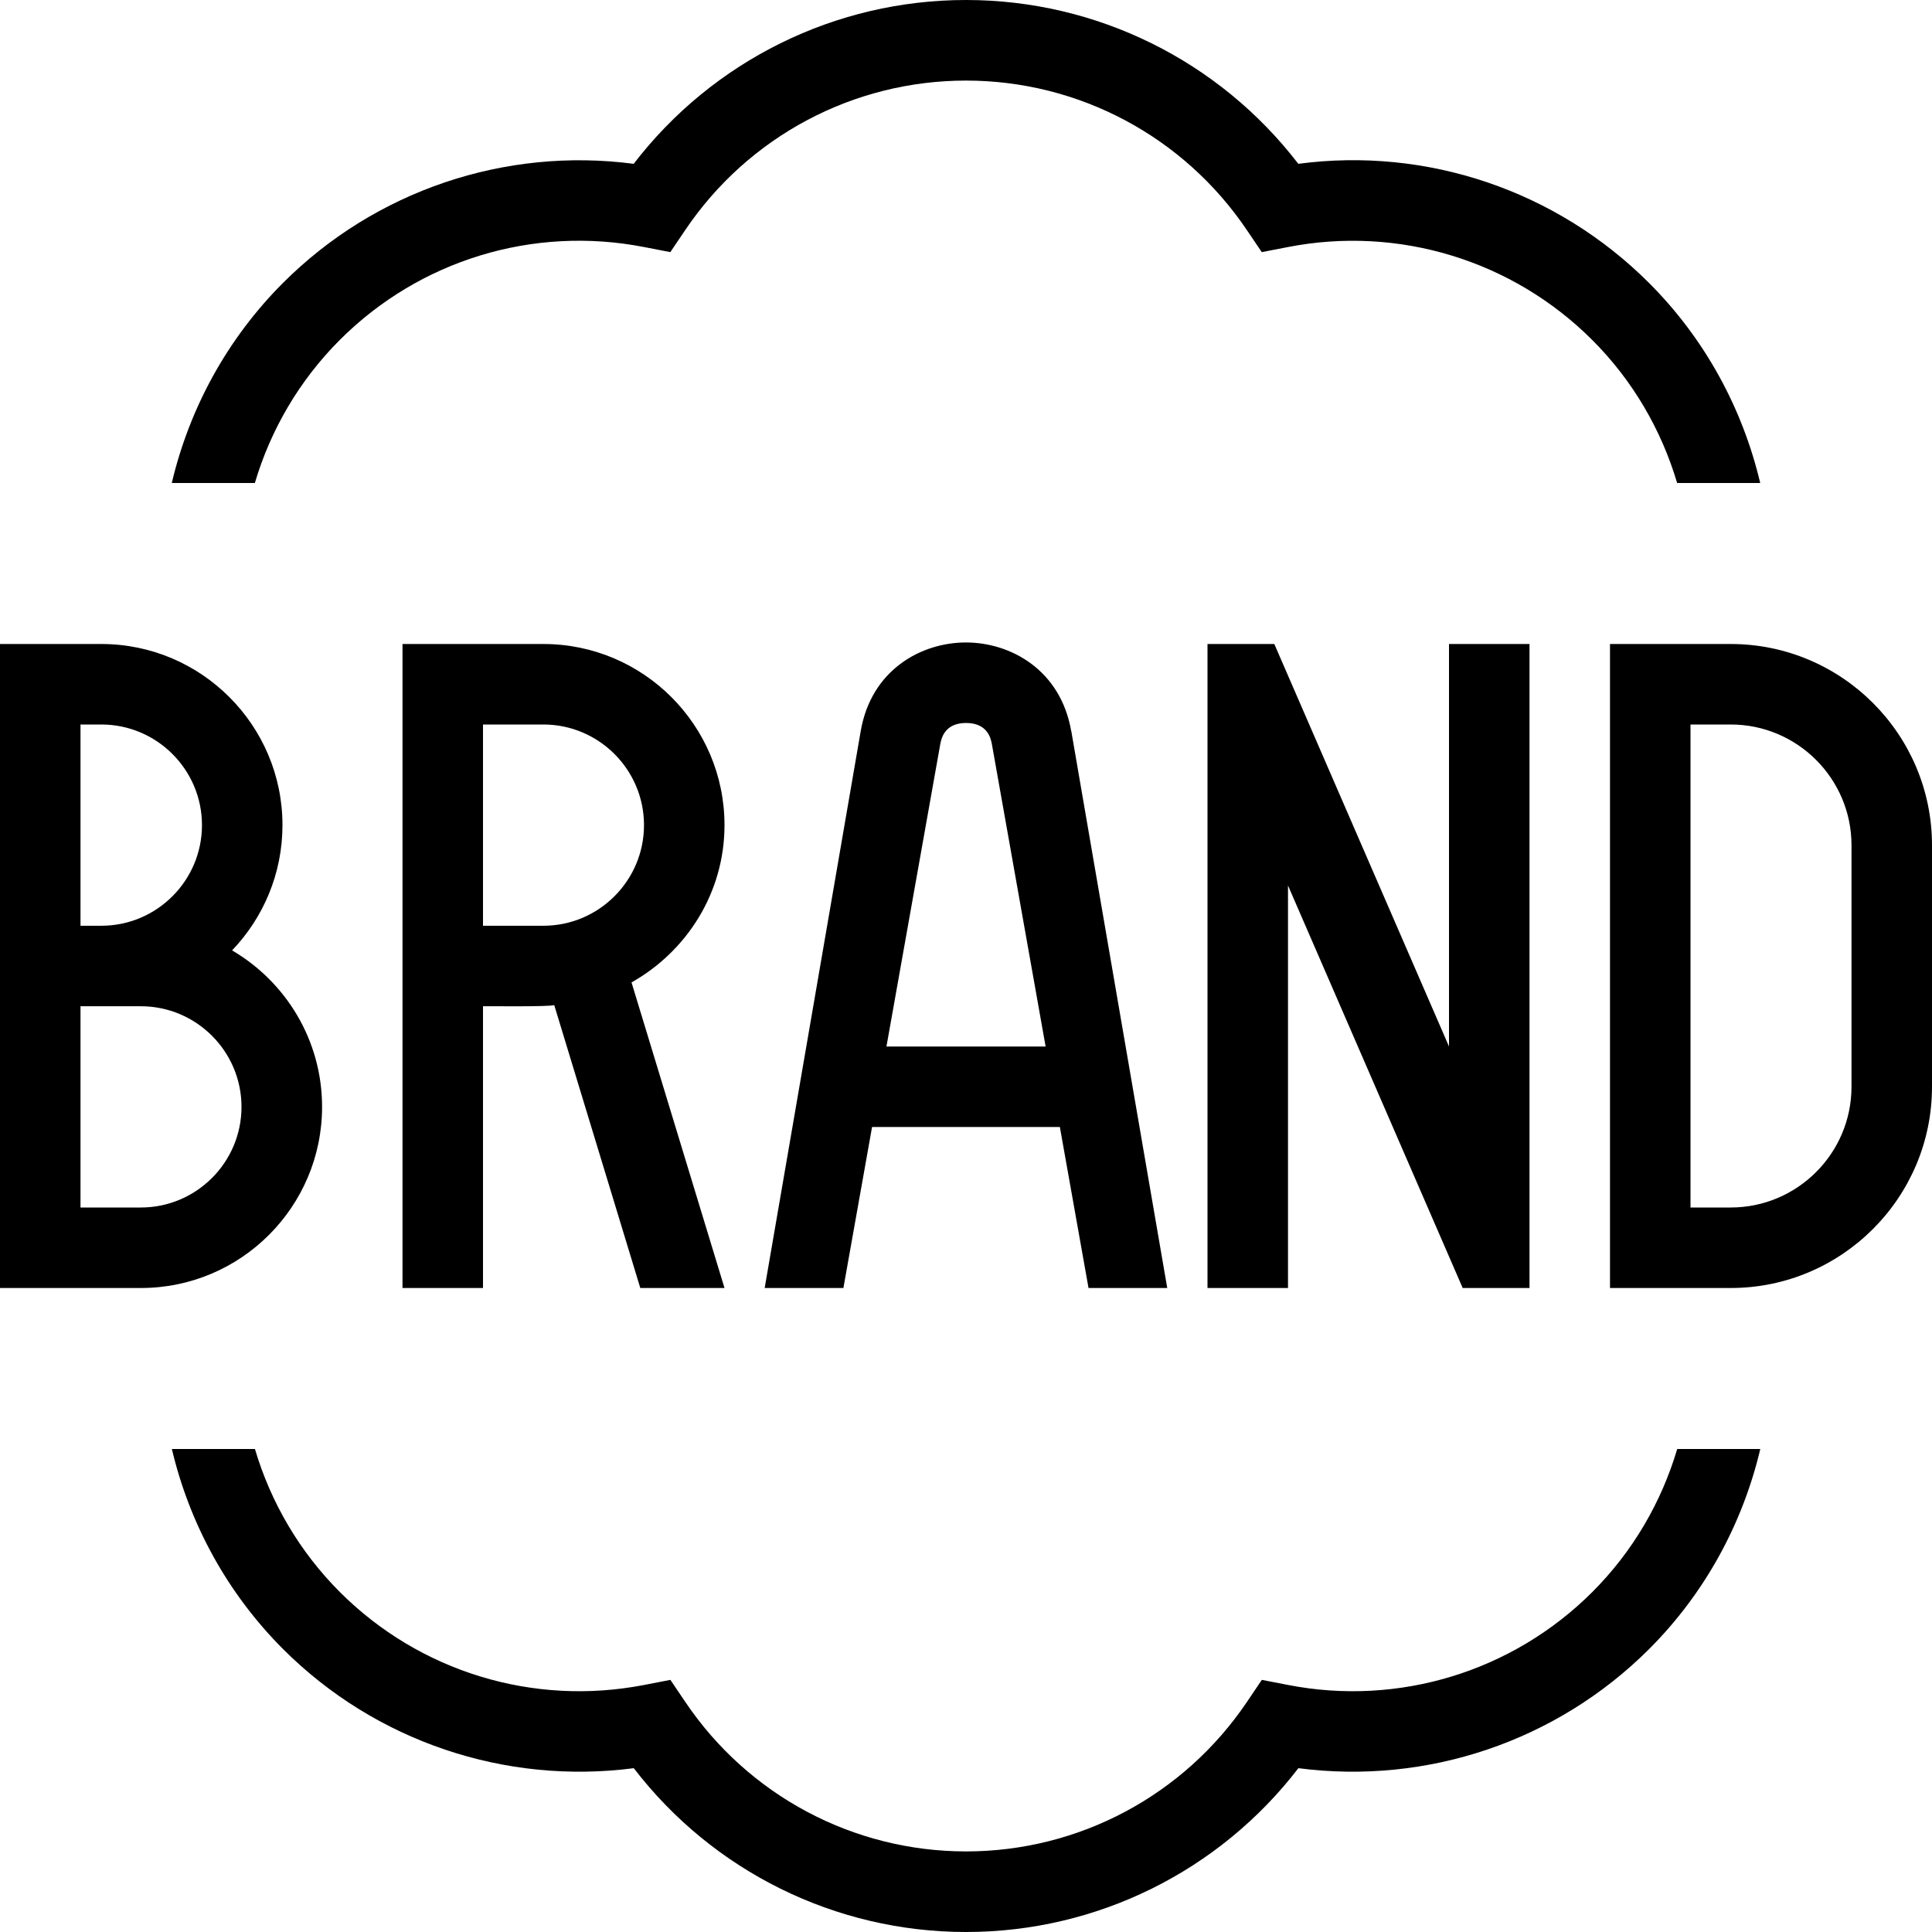 <svg id="Layer_1" viewBox="0 0 24 24" xmlns="http://www.w3.org/2000/svg" data-name="Layer 1"><path d="m20.835 18h1.032c-.219.927-.687 1.791-1.381 2.485-1.149 1.148-2.76 1.688-4.357 1.48-.983 1.28-2.504 2.035-4.128 2.035s-3.145-.755-4.128-2.035c-1.596.208-3.208-.331-4.357-1.48-.694-.695-1.162-1.558-1.381-2.485h1.032c.196.662.553 1.275 1.056 1.778.99.989 2.4 1.421 3.78 1.153l.325-.063.185.274c.784 1.163 2.088 1.857 3.488 1.857s2.704-.694 3.489-1.857l.185-.274.325.063c1.372.268 2.789-.164 3.779-1.153.504-.503.86-1.117 1.056-1.778zm-16.613-13.778c.99-.99 2.4-1.422 3.78-1.153l.325.063.185-.274c.784-1.163 2.088-1.857 3.488-1.857s2.704.694 3.489 1.857l.185.274.325-.063c1.372-.268 2.789.164 3.779 1.153.504.503.86 1.117 1.056 1.778h1.032c-.219-.927-.687-1.791-1.381-2.485-1.149-1.149-2.76-1.692-4.357-1.48-.983-1.28-2.504-2.035-4.128-2.035s-3.145.755-4.128 2.035c-1.599-.209-3.209.332-4.357 1.48-.694.695-1.162 1.558-1.381 2.485h1.032c.196-.662.553-1.275 1.056-1.778zm9.086 4.86 1.192 6.918h-.978l-.356-2h-2.333l-.356 2h-.978l1.193-6.918c.131-.761.751-1.101 1.307-1.101s1.176.34 1.308 1.101zm-.319 3.918-.666-3.748c-.012-.067-.047-.271-.322-.271s-.31.204-.322.271l-.667 3.748zm-5.144-.796 1.155 3.796h-1.046l-1.069-3.514c-.081.022-.787.012-.885.014v3.5h-1v-8h1.75c1.241 0 2.25 1.009 2.25 2.25 0 .841-.47 1.568-1.155 1.954zm.155-1.954c0-.689-.561-1.25-1.25-1.25h-.75v2.5h.75c.689 0 1.25-.561 1.25-1.25zm7.83-2.25h-.83v8h1v-5l2.17 5h.83v-8h-1v5zm8.17 2.5v3c0 1.378-1.121 2.5-2.5 2.5h-1.5v-8h1.5c1.379 0 2.5 1.122 2.5 2.5zm-1 0c0-.827-.673-1.5-1.5-1.5h-.5v6h.5c.827 0 1.5-.673 1.5-1.5zm-21.25 5.5h-1.75v-8h1.259c1.241 0 2.25 1.009 2.25 2.25 0 .603-.239 1.152-.626 1.556.668.391 1.118 1.116 1.118 1.944 0 1.241-1.009 2.25-2.25 2.25zm-.75-4.5h.259c.689 0 1.25-.561 1.25-1.25s-.561-1.25-1.25-1.25h-.259zm2 2.25c0-.689-.561-1.25-1.25-1.25h-.75v2.5h.75c.689 0 1.25-.561 1.25-1.25z"/></svg>